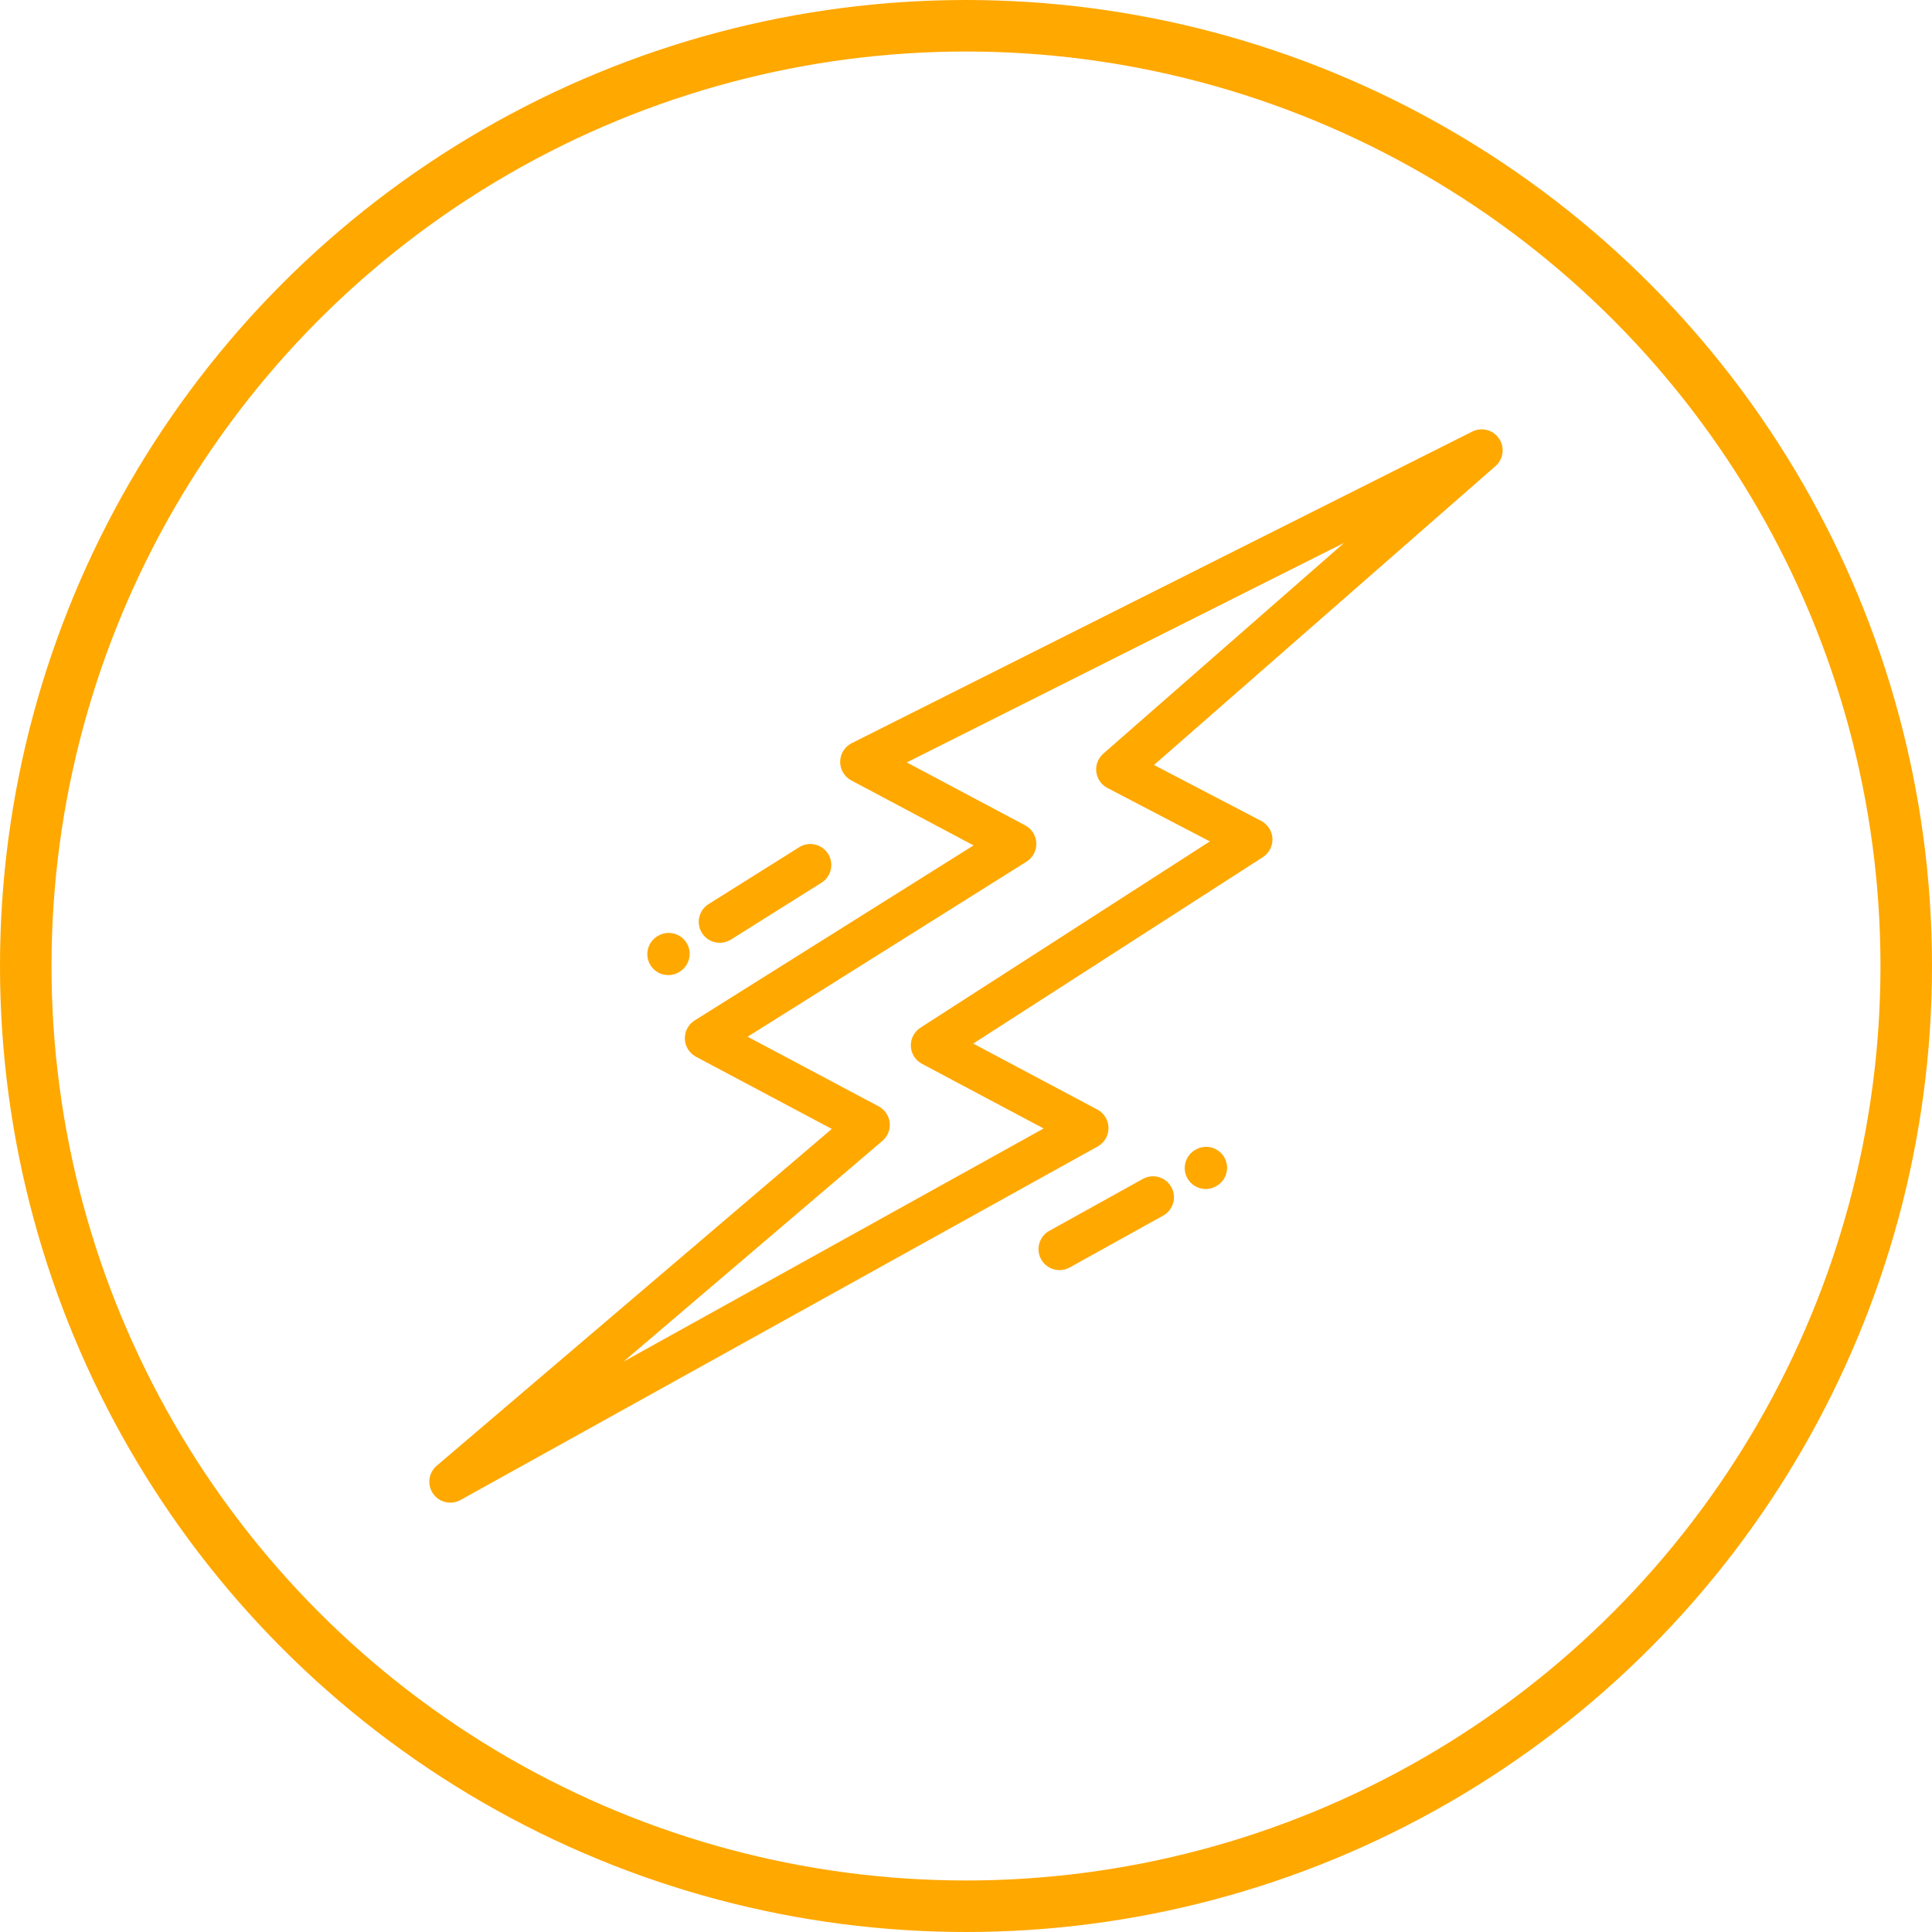 <svg width="90" height="90" viewBox="0 0 90 90" fill="none" xmlns="http://www.w3.org/2000/svg">
<circle cx="45" cy="45" r="43.8" stroke="#FFA800" stroke-width="2.4"/>
<g clip-path="url(#clip0)">
<path d="M38.575 39.775C38.289 39.318 37.686 39.18 37.229 39.467L33.008 42.117C32.551 42.403 32.413 43.006 32.7 43.463C32.885 43.758 33.203 43.92 33.528 43.92C33.705 43.92 33.885 43.872 34.046 43.771L38.267 41.121C38.724 40.834 38.862 40.232 38.575 39.775Z" fill="#FFA800"/>
<path d="M31.979 43.917C31.692 43.46 31.09 43.322 30.633 43.608L30.613 43.62C30.156 43.907 30.017 44.509 30.304 44.966C30.489 45.262 30.807 45.425 31.132 45.425C31.309 45.425 31.489 45.377 31.65 45.276L31.669 45.263C32.126 44.977 32.265 44.374 31.979 43.917Z" fill="#FFA800"/>
<path d="M69.833 20.432C69.559 20.024 69.024 19.883 68.585 20.104L39.676 34.62C39.35 34.784 39.142 35.117 39.138 35.482C39.134 35.847 39.334 36.184 39.656 36.355L45.351 39.382L32.359 47.537C32.064 47.722 31.89 48.051 31.903 48.399C31.915 48.748 32.112 49.063 32.42 49.227L38.748 52.59L20.343 68.28C19.961 68.606 19.888 69.168 20.174 69.58C20.363 69.852 20.666 70 20.977 70C21.138 70 21.301 69.96 21.451 69.877L51.136 53.405C51.449 53.231 51.642 52.9 51.638 52.542C51.635 52.184 51.436 51.856 51.12 51.688L45.336 48.614L58.829 39.929C59.121 39.741 59.291 39.411 59.276 39.063C59.26 38.716 59.06 38.403 58.752 38.242L53.757 35.636L69.666 21.712C70.036 21.388 70.108 20.84 69.833 20.432ZM51.397 35.107C51.154 35.319 51.032 35.637 51.07 35.957C51.108 36.278 51.302 36.558 51.588 36.707L56.359 39.196L42.879 47.873C42.587 48.061 42.417 48.389 42.431 48.735C42.446 49.082 42.643 49.394 42.949 49.557L48.616 52.569L29.041 63.432L41.108 53.144C41.354 52.935 41.48 52.617 41.445 52.295C41.41 51.974 41.218 51.691 40.932 51.539L34.827 48.294L47.819 40.139C48.114 39.953 48.288 39.625 48.276 39.276C48.263 38.928 48.066 38.613 47.758 38.449L42.242 35.517L62.616 25.287L51.397 35.107Z" fill="#FFA800"/>
<path d="M57.039 53.926C56.777 53.454 56.182 53.285 55.711 53.547L55.691 53.559C55.219 53.821 55.05 54.415 55.312 54.887C55.49 55.208 55.823 55.389 56.166 55.389C56.327 55.389 56.49 55.349 56.64 55.265L56.66 55.254C57.132 54.992 57.301 54.397 57.039 53.926Z" fill="#FFA800"/>
<path d="M54.566 55.299C54.304 54.827 53.709 54.657 53.238 54.919L48.88 57.337C48.409 57.599 48.239 58.193 48.5 58.665C48.679 58.986 49.012 59.168 49.355 59.168C49.515 59.168 49.678 59.128 49.828 59.045L54.186 56.627C54.657 56.365 54.828 55.77 54.566 55.299Z" fill="#FFA800"/>
</g>
<defs>
<clipPath id="clip0">
<rect x="20" y="20" width="50" height="50" fill="white"/>
</clipPath>
</defs>
</svg>
